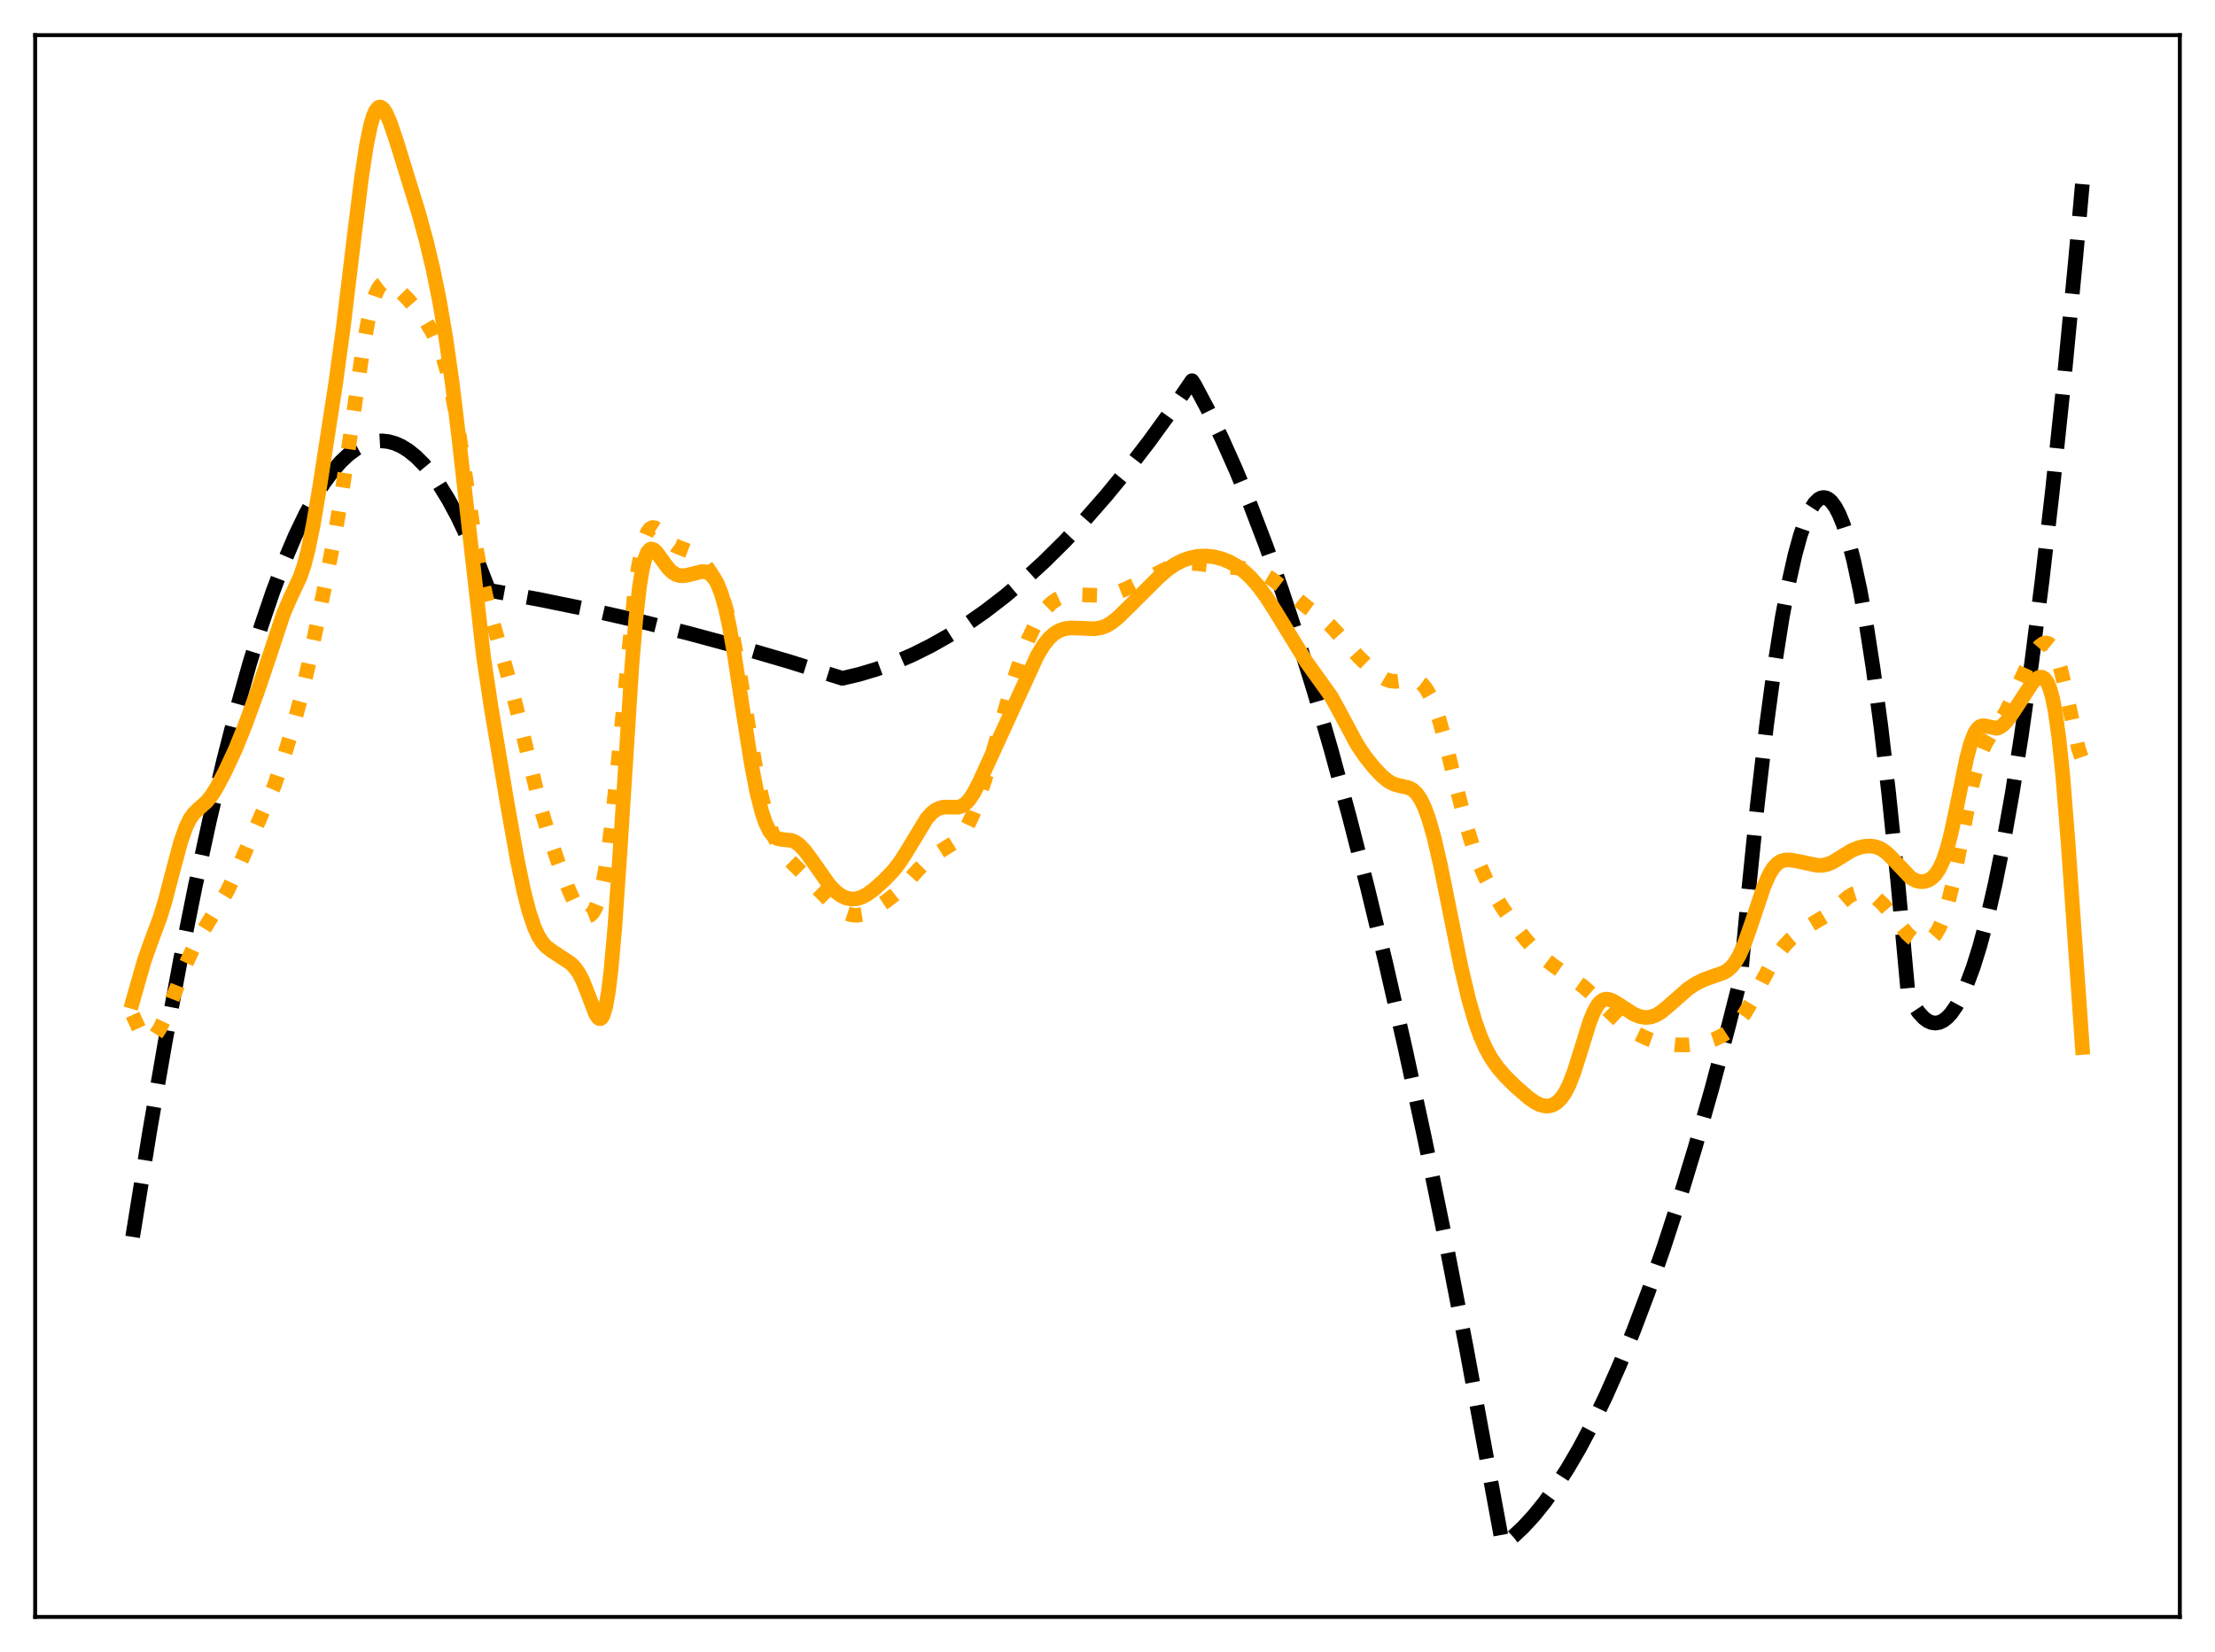 <?xml version="1.0" encoding="utf-8" standalone="no"?>
<!DOCTYPE svg PUBLIC "-//W3C//DTD SVG 1.1//EN"
  "http://www.w3.org/Graphics/SVG/1.1/DTD/svg11.dtd">
<svg xmlns:xlink="http://www.w3.org/1999/xlink" width="453.6pt" height="338.4pt" viewBox="0 0 453.6 338.4" xmlns="http://www.w3.org/2000/svg" version="1.1">
 <defs>
  <style type="text/css">*{stroke-linejoin: round; stroke-linecap: butt}</style>
 </defs>
 <g id="figure_1">
  <g id="patch_1">
   <path d="M 0 338.4 
L 453.6 338.4 
L 453.6 0 
L 0 0 
z
" style="fill: #ffffff"/>
  </g>
  <g id="axes_1">
   <g id="patch_2">
    <path d="M 7.2 331.2 
L 446.4 331.2 
L 446.4 7.2 
L 7.2 7.2 
z
" style="fill: #ffffff"/>
   </g>
   <g id="matplotlib.axis_1"/>
   <g id="matplotlib.axis_2"/>
   <g id="line2d_1">
    <path d="M 27.164 253.359 
L 30.624 231.926 
L 33.818 213.482 
L 37.012 196.323 
L 39.94 181.725 
L 42.868 168.207 
L 45.796 155.771 
L 48.458 145.403 
L 51.12 135.928 
L 53.516 128.164 
L 55.911 121.124 
L 58.307 114.808 
L 60.436 109.8 
L 62.566 105.365 
L 64.429 101.953 
L 66.292 98.978 
L 68.156 96.442 
L 69.753 94.616 
L 71.35 93.111 
L 72.947 91.929 
L 74.278 91.189 
L 75.609 90.672 
L 76.94 90.379 
L 78.271 90.308 
L 79.601 90.462 
L 80.932 90.838 
L 82.263 91.438 
L 83.594 92.262 
L 85.191 93.544 
L 86.788 95.148 
L 88.385 97.074 
L 89.983 99.322 
L 91.846 102.35 
L 93.709 105.816 
L 95.572 109.72 
L 97.702 114.718 
L 100.097 120.904 
L 110.212 122.749 
L 120.327 124.814 
L 130.708 127.161 
L 140.823 129.671 
L 151.204 132.475 
L 161.585 135.51 
L 171.967 138.777 
L 172.499 138.945 
L 175.959 138.127 
L 179.42 137.092 
L 183.146 135.736 
L 186.873 134.129 
L 190.599 132.272 
L 194.326 130.164 
L 198.052 127.805 
L 201.779 125.196 
L 205.772 122.123 
L 209.764 118.761 
L 213.757 115.112 
L 218.016 110.903 
L 222.275 106.366 
L 226.534 101.502 
L 230.793 96.31 
L 235.318 90.435 
L 239.843 84.191 
L 244.102 77.976 
L 244.634 78.794 
L 247.296 83.797 
L 250.224 89.816 
L 253.152 96.373 
L 256.08 103.469 
L 259.274 111.826 
L 262.468 120.824 
L 265.663 130.464 
L 269.123 141.631 
L 272.583 153.552 
L 276.31 167.231 
L 280.036 181.784 
L 283.763 197.211 
L 287.756 214.708 
L 291.748 233.208 
L 296.007 254.047 
L 300.266 276.026 
L 304.525 299.146 
L 307.719 316.473 
L 309.849 314.773 
L 311.978 312.765 
L 314.108 310.448 
L 316.237 307.824 
L 318.633 304.503 
L 321.028 300.792 
L 323.424 296.691 
L 326.086 291.677 
L 328.748 286.181 
L 331.676 279.579 
L 334.604 272.395 
L 337.532 264.629 
L 340.726 255.491 
L 343.92 245.661 
L 347.114 235.137 
L 350.575 222.953 
L 354.035 209.956 
L 356.431 200.481 
L 358.028 183.154 
L 359.891 164.715 
L 361.754 148.645 
L 363.351 136.757 
L 364.948 126.611 
L 366.279 119.485 
L 367.61 113.569 
L 368.675 109.706 
L 369.74 106.618 
L 370.804 104.303 
L 371.603 103.075 
L 372.401 102.281 
L 372.934 101.995 
L 373.466 101.901 
L 373.999 102.001 
L 374.531 102.295 
L 375.063 102.782 
L 375.862 103.875 
L 376.66 105.403 
L 377.459 107.367 
L 378.524 110.662 
L 379.588 114.731 
L 380.919 120.906 
L 382.25 128.29 
L 383.581 136.883 
L 385.178 148.79 
L 386.775 162.439 
L 388.639 180.563 
L 390.768 203.747 
L 391.833 205.767 
L 392.897 207.357 
L 393.962 208.519 
L 394.761 209.108 
L 395.559 209.455 
L 396.358 209.562 
L 397.156 209.427 
L 397.955 209.05 
L 398.753 208.432 
L 399.552 207.572 
L 400.617 206.05 
L 401.681 204.099 
L 402.746 201.719 
L 404.077 198.14 
L 405.408 193.89 
L 407.005 187.905 
L 408.602 180.954 
L 410.199 173.037 
L 412.063 162.58 
L 413.926 150.808 
L 416.055 135.744 
L 418.185 118.964 
L 420.314 100.466 
L 422.71 77.603 
L 425.105 52.568 
L 426.436 37.72 
L 426.436 37.72 
" clip-path="url(#p8998fdb33d)" style="fill: none; stroke-dasharray: 11.1,4.8; stroke-dashoffset: 0; stroke: #000000; stroke-width: 3"/>
   </g>
   <g id="line2d_2">
    <path d="M 27.164 207.882 
L 28.495 210.793 
L 29.293 212.04 
L 29.825 212.558 
L 30.358 212.799 
L 30.89 212.757 
L 31.423 212.445 
L 31.955 211.885 
L 32.753 210.644 
L 33.818 208.407 
L 35.415 204.325 
L 38.077 197.436 
L 39.674 194.015 
L 41.271 191.187 
L 46.595 182.437 
L 48.458 178.478 
L 56.177 160.905 
L 57.775 156.221 
L 59.904 149.231 
L 61.501 143.314 
L 63.098 136.509 
L 65.494 125.094 
L 68.422 110.414 
L 69.753 102.68 
L 71.35 91.968 
L 74.278 71.684 
L 75.343 65.904 
L 76.141 62.573 
L 76.94 60.173 
L 77.472 59.075 
L 78.004 58.344 
L 78.537 57.936 
L 79.069 57.8 
L 79.601 57.881 
L 80.4 58.297 
L 81.465 59.18 
L 83.594 61.354 
L 85.724 63.813 
L 87.321 66.02 
L 88.652 68.276 
L 89.716 70.52 
L 90.781 73.391 
L 91.58 76.142 
L 92.378 79.547 
L 93.443 85.21 
L 94.774 93.84 
L 97.436 111.807 
L 98.5 117.597 
L 99.565 122.357 
L 100.896 127.321 
L 104.889 141.484 
L 107.018 150.136 
L 110.745 165.481 
L 112.342 170.901 
L 114.205 176.334 
L 116.335 181.918 
L 117.665 184.878 
L 118.464 186.263 
L 119.263 187.229 
L 119.795 187.588 
L 120.327 187.684 
L 120.86 187.483 
L 121.392 186.95 
L 121.924 186.043 
L 122.457 184.714 
L 122.989 182.914 
L 123.788 179.217 
L 124.586 174.209 
L 125.385 167.853 
L 126.449 157.538 
L 129.91 121.896 
L 130.708 116.252 
L 131.507 112.17 
L 132.039 110.293 
L 132.572 109.032 
L 133.104 108.311 
L 133.636 108.04 
L 134.169 108.122 
L 134.701 108.46 
L 135.766 109.543 
L 137.097 110.939 
L 138.161 111.722 
L 139.226 112.199 
L 141.356 112.996 
L 142.42 113.678 
L 143.485 114.646 
L 144.55 115.885 
L 145.615 117.399 
L 146.679 119.282 
L 147.478 121.056 
L 148.276 123.265 
L 149.075 126.015 
L 150.14 130.621 
L 151.204 136.238 
L 153.334 149.097 
L 154.931 158.204 
L 155.996 163.279 
L 157.06 167.372 
L 158.125 170.51 
L 159.19 172.829 
L 160.255 174.532 
L 161.585 176.125 
L 164.247 178.744 
L 167.441 182.032 
L 170.369 184.992 
L 171.967 186.287 
L 173.297 187.052 
L 174.362 187.403 
L 175.427 187.495 
L 176.492 187.332 
L 177.556 186.95 
L 179.153 186.101 
L 181.549 184.532 
L 183.412 183.066 
L 185.009 181.52 
L 187.937 178.241 
L 189.801 176.359 
L 191.398 175.085 
L 193.261 173.926 
L 195.391 172.585 
L 196.455 171.607 
L 197.254 170.606 
L 198.052 169.313 
L 199.117 167.09 
L 200.182 164.325 
L 201.779 159.401 
L 204.175 151.113 
L 207.635 139.158 
L 209.232 134.38 
L 210.563 130.983 
L 211.894 128.166 
L 213.225 125.928 
L 214.289 124.544 
L 215.354 123.496 
L 216.419 122.752 
L 217.484 122.264 
L 218.815 121.93 
L 220.412 121.8 
L 222.807 121.882 
L 225.469 121.968 
L 227.066 121.797 
L 228.663 121.384 
L 230.527 120.659 
L 233.188 119.38 
L 239.843 115.982 
L 241.44 115.569 
L 243.037 115.391 
L 244.9 115.427 
L 247.562 115.753 
L 250.756 116.112 
L 255.548 116.506 
L 257.145 116.916 
L 258.742 117.581 
L 260.339 118.523 
L 262.202 119.936 
L 267.792 124.465 
L 270.986 126.8 
L 272.583 128.28 
L 274.713 130.622 
L 278.173 134.486 
L 280.569 136.816 
L 282.432 138.357 
L 283.763 139.145 
L 284.828 139.493 
L 285.892 139.572 
L 287.223 139.393 
L 288.82 139.143 
L 289.619 139.195 
L 290.417 139.478 
L 291.216 140.068 
L 292.015 141.026 
L 292.813 142.395 
L 293.612 144.196 
L 294.676 147.257 
L 296.007 151.992 
L 298.403 161.795 
L 300.266 168.994 
L 301.597 173.339 
L 302.928 176.957 
L 304.259 179.959 
L 305.856 182.976 
L 307.719 185.988 
L 310.115 189.423 
L 312.511 192.513 
L 314.374 194.607 
L 316.237 196.352 
L 318.1 197.765 
L 324.223 202.063 
L 326.352 203.949 
L 329.546 207.15 
L 331.676 209.166 
L 333.539 210.626 
L 335.402 211.794 
L 337.265 212.71 
L 339.129 213.369 
L 340.992 213.774 
L 343.121 214.004 
L 345.517 214.039 
L 347.38 213.866 
L 349.244 213.481 
L 351.107 212.864 
L 352.704 212.11 
L 354.035 211.246 
L 355.1 210.329 
L 356.164 209.151 
L 357.229 207.677 
L 358.56 205.435 
L 360.956 200.786 
L 362.819 197.37 
L 364.15 195.325 
L 365.481 193.645 
L 366.812 192.277 
L 368.409 190.955 
L 370.272 189.741 
L 373.999 187.511 
L 375.596 186.199 
L 378.524 183.69 
L 379.588 183.08 
L 380.653 182.76 
L 381.452 182.728 
L 382.25 182.875 
L 383.315 183.334 
L 384.38 184.066 
L 385.711 185.318 
L 387.308 187.203 
L 390.502 191.176 
L 391.567 192.157 
L 392.365 192.675 
L 393.164 192.974 
L 393.962 193.029 
L 394.761 192.81 
L 395.559 192.279 
L 396.358 191.373 
L 397.156 190.016 
L 397.955 188.124 
L 398.753 185.631 
L 399.818 181.353 
L 401.149 174.751 
L 403.811 161.047 
L 404.876 156.853 
L 405.674 154.426 
L 406.473 152.557 
L 407.537 150.701 
L 410.732 145.889 
L 412.063 143.159 
L 415.789 134.996 
L 416.854 133.316 
L 417.652 132.388 
L 418.451 131.817 
L 418.983 131.69 
L 419.516 131.819 
L 420.048 132.252 
L 420.58 133.038 
L 421.113 134.212 
L 421.911 136.721 
L 422.71 140.029 
L 425.638 153.378 
L 426.436 155.62 
L 426.436 155.62 
" clip-path="url(#p8998fdb33d)" style="fill: none; stroke-dasharray: 3,4.95; stroke-dashoffset: 0; stroke: #ffa500; stroke-width: 3"/>
   </g>
   <g id="line2d_3">
    <path d="M 27.164 205.145 
L 29.559 196.737 
L 30.89 193.003 
L 32.753 188.005 
L 33.818 184.529 
L 35.415 178.388 
L 37.012 172.436 
L 38.077 169.402 
L 38.876 167.776 
L 39.674 166.643 
L 40.739 165.617 
L 42.336 164.189 
L 43.401 162.852 
L 44.465 161.134 
L 46.063 158.086 
L 48.192 153.509 
L 50.055 148.92 
L 52.717 141.667 
L 55.113 134.568 
L 58.041 125.732 
L 59.372 122.638 
L 61.501 118.077 
L 62.3 115.698 
L 63.098 112.623 
L 64.163 107.403 
L 65.494 99.559 
L 68.688 78.871 
L 70.285 67.189 
L 72.415 49.437 
L 74.012 36.548 
L 75.076 29.596 
L 75.875 25.728 
L 76.407 23.889 
L 76.94 22.662 
L 77.472 22.031 
L 77.738 21.927 
L 78.004 21.956 
L 78.537 22.371 
L 79.069 23.198 
L 79.868 25.018 
L 81.199 28.928 
L 85.724 43.587 
L 87.321 49.424 
L 88.652 55.015 
L 89.983 61.542 
L 91.313 69.327 
L 92.644 78.712 
L 93.975 89.812 
L 99.033 134.6 
L 100.63 145.232 
L 103.824 164.282 
L 105.953 176.245 
L 107.284 182.609 
L 108.349 186.738 
L 109.414 189.906 
L 110.212 191.662 
L 111.011 192.948 
L 111.809 193.859 
L 112.874 194.694 
L 116.867 197.323 
L 117.665 198.13 
L 118.464 199.223 
L 119.263 200.716 
L 120.327 203.359 
L 121.924 207.59 
L 122.457 208.442 
L 122.723 208.639 
L 122.989 208.644 
L 123.255 208.427 
L 123.521 207.96 
L 124.054 206.18 
L 124.586 203.15 
L 125.119 198.793 
L 125.917 189.841 
L 126.982 174.3 
L 129.377 136.634 
L 130.176 127.086 
L 130.975 120.054 
L 131.507 116.772 
L 132.039 114.519 
L 132.572 113.16 
L 133.104 112.536 
L 133.37 112.447 
L 133.903 112.611 
L 134.435 113.105 
L 135.5 114.571 
L 136.831 116.381 
L 137.629 117.168 
L 138.428 117.671 
L 139.226 117.91 
L 140.025 117.933 
L 141.089 117.733 
L 143.751 117.064 
L 144.55 117.136 
L 145.348 117.506 
L 145.881 117.978 
L 146.413 118.678 
L 146.945 119.646 
L 147.744 121.686 
L 148.543 124.518 
L 149.341 128.171 
L 150.406 134.181 
L 152.269 146.439 
L 153.866 156.48 
L 154.931 162.004 
L 155.996 166.275 
L 156.794 168.612 
L 157.593 170.238 
L 158.391 171.239 
L 159.19 171.747 
L 159.988 171.93 
L 162.118 172.15 
L 162.916 172.499 
L 163.715 173.083 
L 164.78 174.199 
L 166.111 175.985 
L 169.837 181.269 
L 171.168 182.657 
L 172.233 183.449 
L 173.297 183.947 
L 174.362 184.157 
L 175.427 184.092 
L 176.492 183.766 
L 177.556 183.203 
L 178.887 182.237 
L 181.017 180.345 
L 182.88 178.412 
L 184.211 176.718 
L 185.542 174.665 
L 189.801 167.627 
L 190.865 166.477 
L 191.664 165.88 
L 192.463 165.505 
L 193.261 165.329 
L 194.326 165.318 
L 196.189 165.348 
L 196.988 165.099 
L 197.786 164.554 
L 198.585 163.67 
L 199.383 162.458 
L 200.448 160.441 
L 202.844 155.193 
L 212.426 134.272 
L 213.757 132.086 
L 214.822 130.752 
L 215.887 129.786 
L 216.951 129.15 
L 218.016 128.789 
L 219.347 128.618 
L 221.21 128.672 
L 224.138 128.793 
L 225.469 128.584 
L 226.534 128.188 
L 227.599 127.565 
L 228.929 126.503 
L 231.059 124.427 
L 237.181 118.325 
L 239.044 116.702 
L 240.641 115.591 
L 242.239 114.778 
L 243.836 114.236 
L 245.433 113.939 
L 247.03 113.881 
L 248.627 114.059 
L 250.224 114.469 
L 251.821 115.117 
L 253.418 116.029 
L 254.749 117.022 
L 256.08 118.252 
L 257.677 120.06 
L 259.274 122.223 
L 261.137 125.135 
L 267.526 135.574 
L 272.583 142.627 
L 274.18 145.524 
L 277.907 152.502 
L 279.504 154.883 
L 281.367 157.214 
L 282.964 158.915 
L 284.295 160.006 
L 285.36 160.577 
L 286.425 160.894 
L 288.554 161.372 
L 289.353 161.819 
L 290.151 162.588 
L 290.95 163.773 
L 291.748 165.437 
L 292.547 167.613 
L 293.612 171.298 
L 294.943 177.001 
L 296.806 186.244 
L 299.201 198.093 
L 300.799 204.821 
L 302.129 209.389 
L 303.194 212.347 
L 304.259 214.743 
L 305.324 216.675 
L 306.655 218.606 
L 308.252 220.468 
L 310.381 222.56 
L 313.043 224.874 
L 314.374 225.805 
L 315.439 226.325 
L 316.503 226.565 
L 317.302 226.526 
L 318.1 226.271 
L 318.899 225.77 
L 319.697 224.974 
L 320.496 223.825 
L 321.295 222.269 
L 322.359 219.535 
L 323.69 215.291 
L 325.553 209.305 
L 326.352 207.319 
L 327.151 205.885 
L 327.683 205.249 
L 328.215 204.855 
L 328.748 204.673 
L 329.28 204.669 
L 330.079 204.911 
L 331.143 205.516 
L 334.604 207.751 
L 335.935 208.264 
L 336.999 208.423 
L 338.064 208.318 
L 339.129 207.935 
L 340.193 207.288 
L 341.524 206.195 
L 345.783 202.455 
L 347.38 201.43 
L 348.977 200.638 
L 350.841 199.975 
L 352.97 199.231 
L 353.769 198.762 
L 354.567 198.069 
L 355.366 197.074 
L 356.164 195.719 
L 357.229 193.324 
L 358.56 189.545 
L 361.222 181.585 
L 362.287 179.182 
L 363.085 177.862 
L 363.884 176.956 
L 364.682 176.417 
L 365.481 176.166 
L 366.545 176.135 
L 368.143 176.407 
L 372.135 177.25 
L 373.2 177.25 
L 374.265 177.03 
L 375.329 176.581 
L 376.927 175.608 
L 379.056 174.287 
L 380.387 173.706 
L 381.718 173.37 
L 383.049 173.287 
L 384.113 173.444 
L 385.178 173.864 
L 386.243 174.591 
L 387.308 175.605 
L 391.3 179.812 
L 392.365 180.39 
L 393.164 180.586 
L 393.962 180.58 
L 394.761 180.363 
L 395.559 179.902 
L 396.358 179.127 
L 397.156 177.927 
L 397.955 176.179 
L 398.753 173.78 
L 399.552 170.706 
L 400.617 165.733 
L 402.746 155.314 
L 403.545 152.329 
L 404.343 150.24 
L 404.876 149.364 
L 405.408 148.86 
L 405.94 148.662 
L 406.473 148.684 
L 408.868 149.184 
L 409.401 149.023 
L 410.199 148.496 
L 410.998 147.659 
L 412.063 146.18 
L 416.321 139.686 
L 417.12 138.971 
L 417.652 138.718 
L 418.185 138.71 
L 418.717 139.025 
L 419.249 139.758 
L 419.782 141.019 
L 420.314 142.927 
L 420.847 145.602 
L 421.645 151.264 
L 422.444 159.048 
L 423.508 172.475 
L 426.436 214.565 
L 426.436 214.565 
" clip-path="url(#p8998fdb33d)" style="fill: none; stroke: #ffa500; stroke-width: 3; stroke-linecap: square"/>
   </g>
   <g id="patch_3">
    <path d="M 7.2 331.2 
L 7.2 7.2 
" style="fill: none; stroke: #000000; stroke-width: 0.8; stroke-linejoin: miter; stroke-linecap: square"/>
   </g>
   <g id="patch_4">
    <path d="M 446.4 331.2 
L 446.4 7.2 
" style="fill: none; stroke: #000000; stroke-width: 0.8; stroke-linejoin: miter; stroke-linecap: square"/>
   </g>
   <g id="patch_5">
    <path d="M 7.2 331.2 
L 446.4 331.2 
" style="fill: none; stroke: #000000; stroke-width: 0.8; stroke-linejoin: miter; stroke-linecap: square"/>
   </g>
   <g id="patch_6">
    <path d="M 7.2 7.2 
L 446.4 7.2 
" style="fill: none; stroke: #000000; stroke-width: 0.8; stroke-linejoin: miter; stroke-linecap: square"/>
   </g>
  </g>
 </g>
 <defs>
  <clipPath id="p8998fdb33d">
   <rect x="7.2" y="7.2" width="439.2" height="324"/>
  </clipPath>
 </defs>
</svg>
